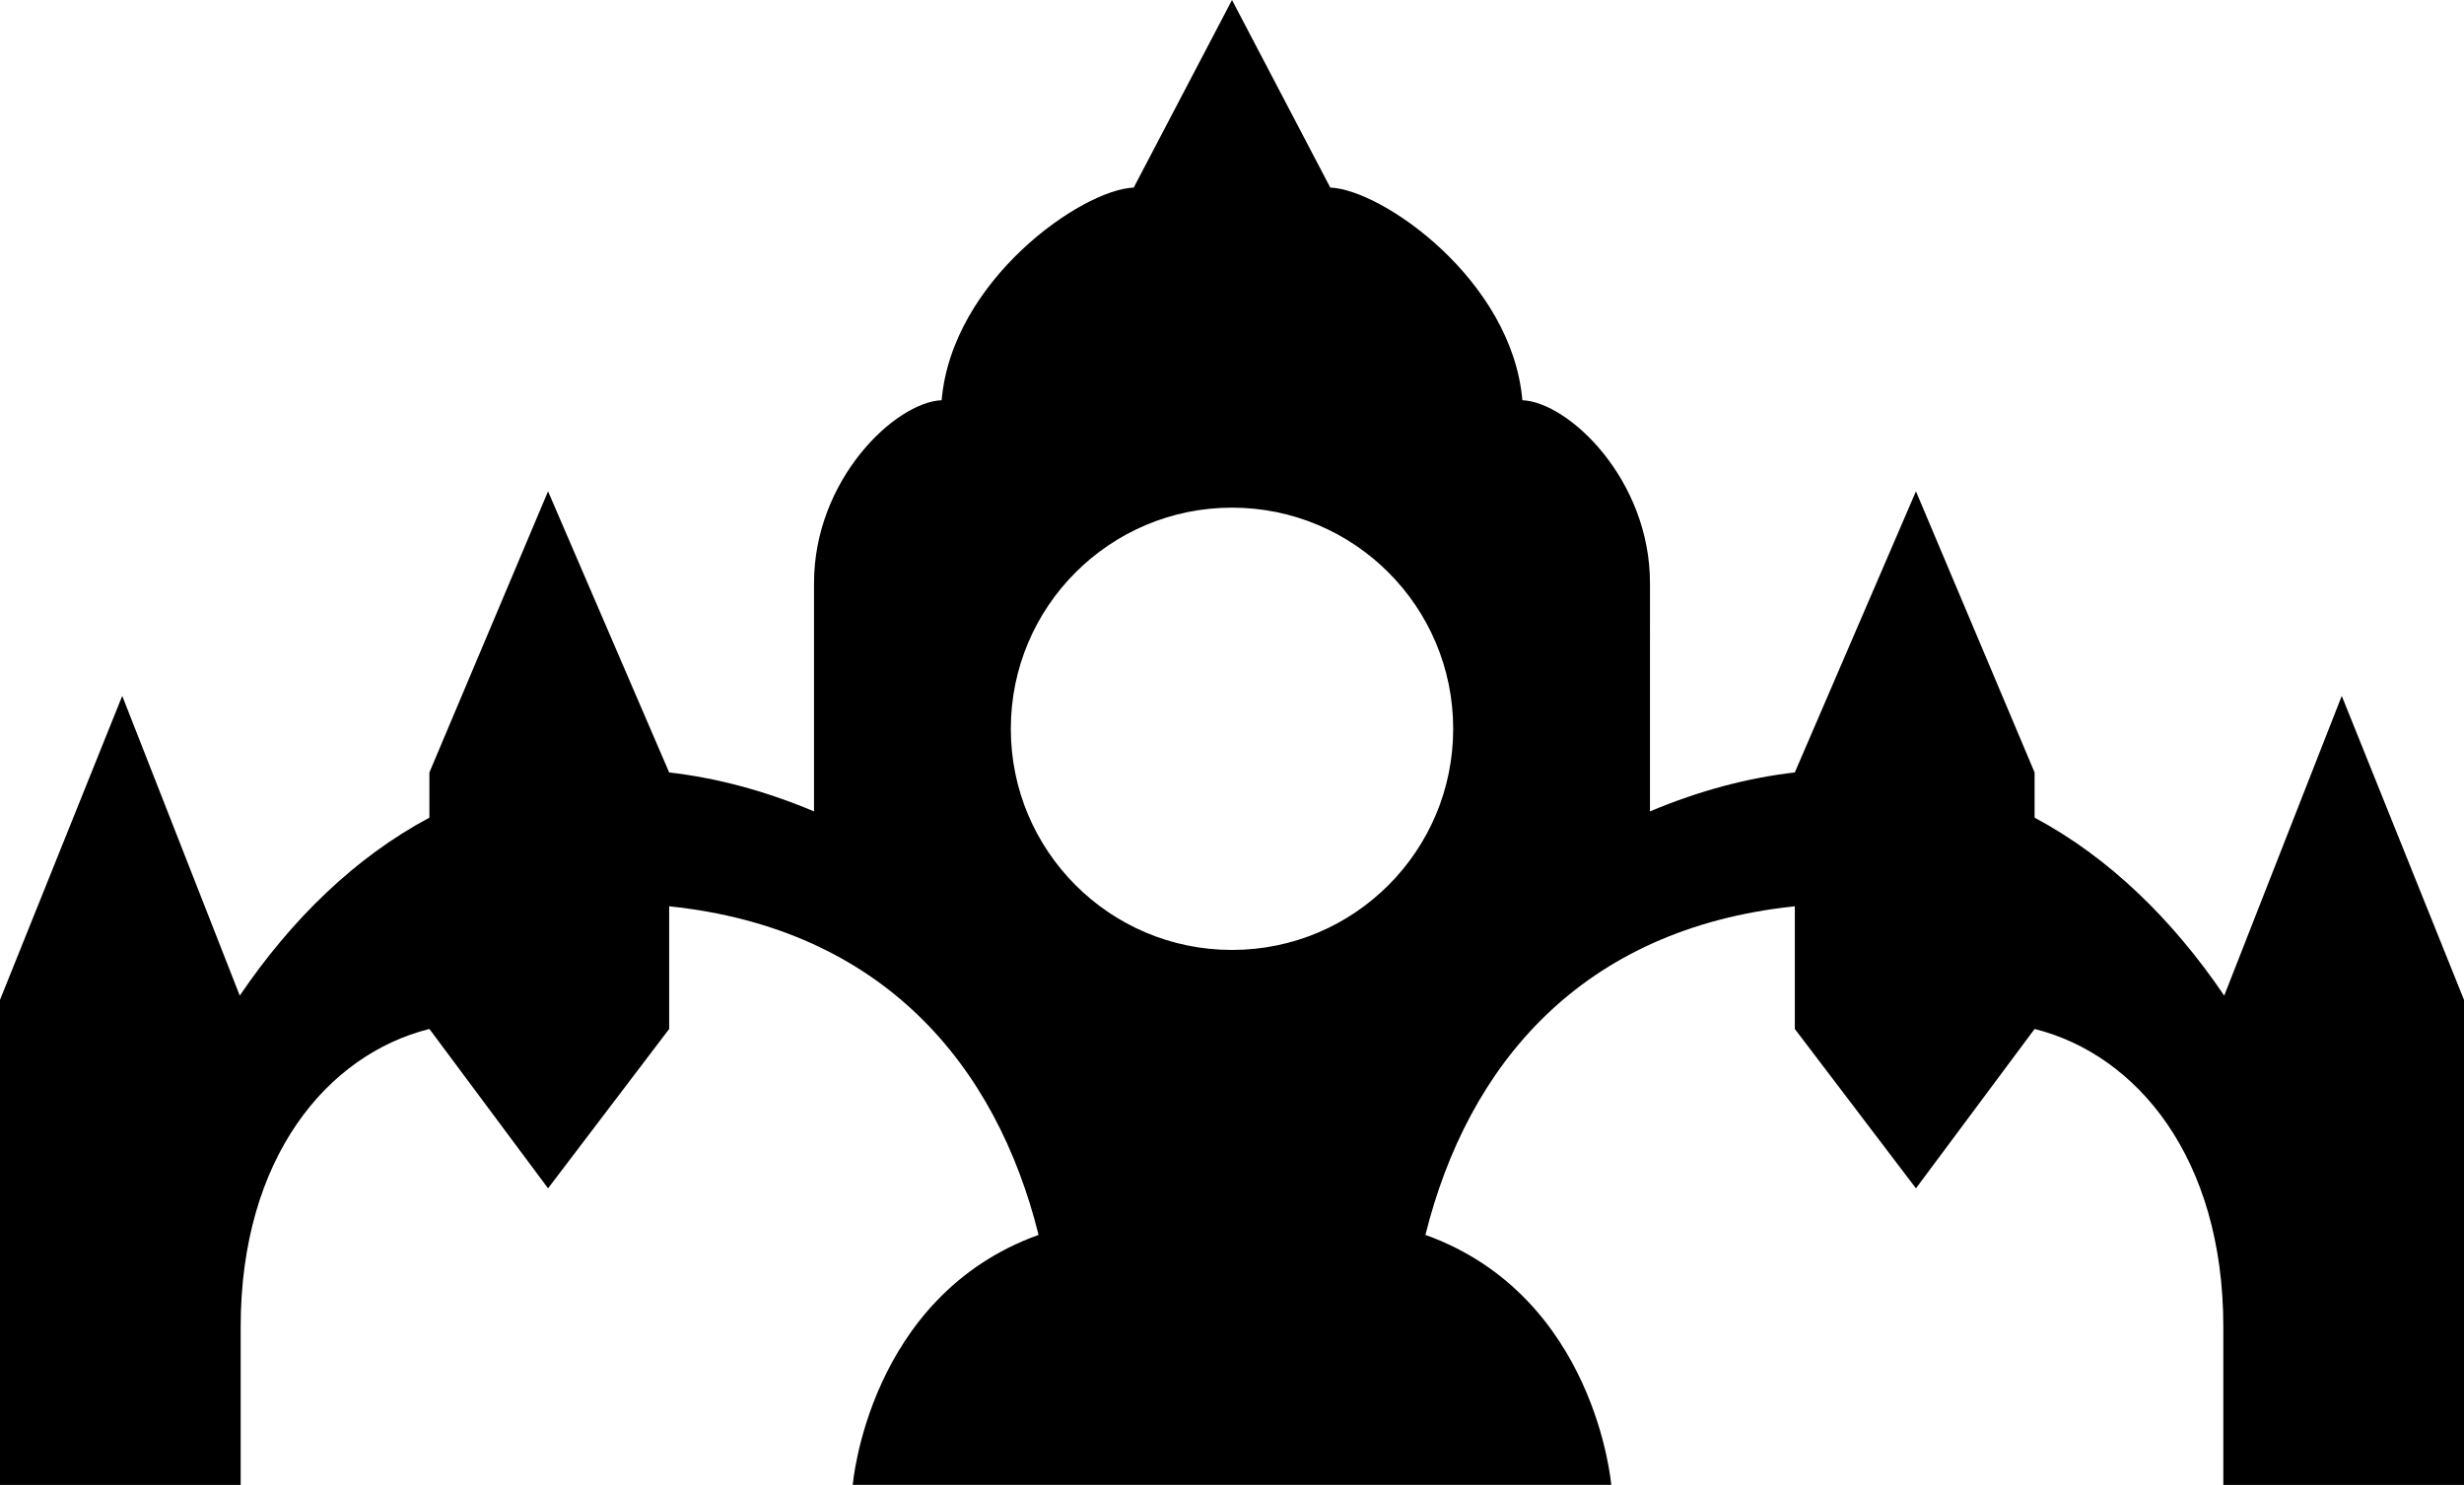 <svg xmlns="http://www.w3.org/2000/svg" width="343.938" height="207.313"><path d="M171.969 0 158.25 26.188c-7.272.287-25.361 12.929-26.812 29.687-6.46.278-17.813 11.057-17.813 25.531v31.875c-7.028-2.955-13.779-4.703-20.219-5.437L76.5 68.594l-16.562 39.25v6.312C49.59 119.682 40.704 128.333 33.468 139L17.063 97.156 0 139.594v67.719h33.594V185.25c0-23.626 12.102-38.025 26.344-41.594l16.562 22.25 16.906-22.25v-17.125c29.834 3.11 45.654 22.168 51.563 45.875-23.8 8.575-25.938 34.906-25.938 34.906h105.875s-2.137-26.331-25.937-34.906c5.909-23.707 21.729-42.765 51.562-45.875v17.125l16.906 22.25L284 143.656c14.241 3.569 26.344 17.968 26.344 41.594v22.063h33.594v-67.72l-17.063-42.437L310.469 139c-7.236-10.667-16.122-19.318-26.469-24.844v-6.312l-16.562-39.25-16.907 39.25c-6.44.734-13.19 2.482-20.219 5.437V81.406c0-14.474-11.353-25.253-17.812-25.531-1.451-16.758-19.54-29.4-26.812-29.687Zm0 70.875c17.058 0 30.875 13.817 30.875 30.875s-13.817 30.875-30.875 30.875c-17.059 0-30.875-13.817-30.875-30.875s13.816-30.875 30.875-30.875"/></svg>